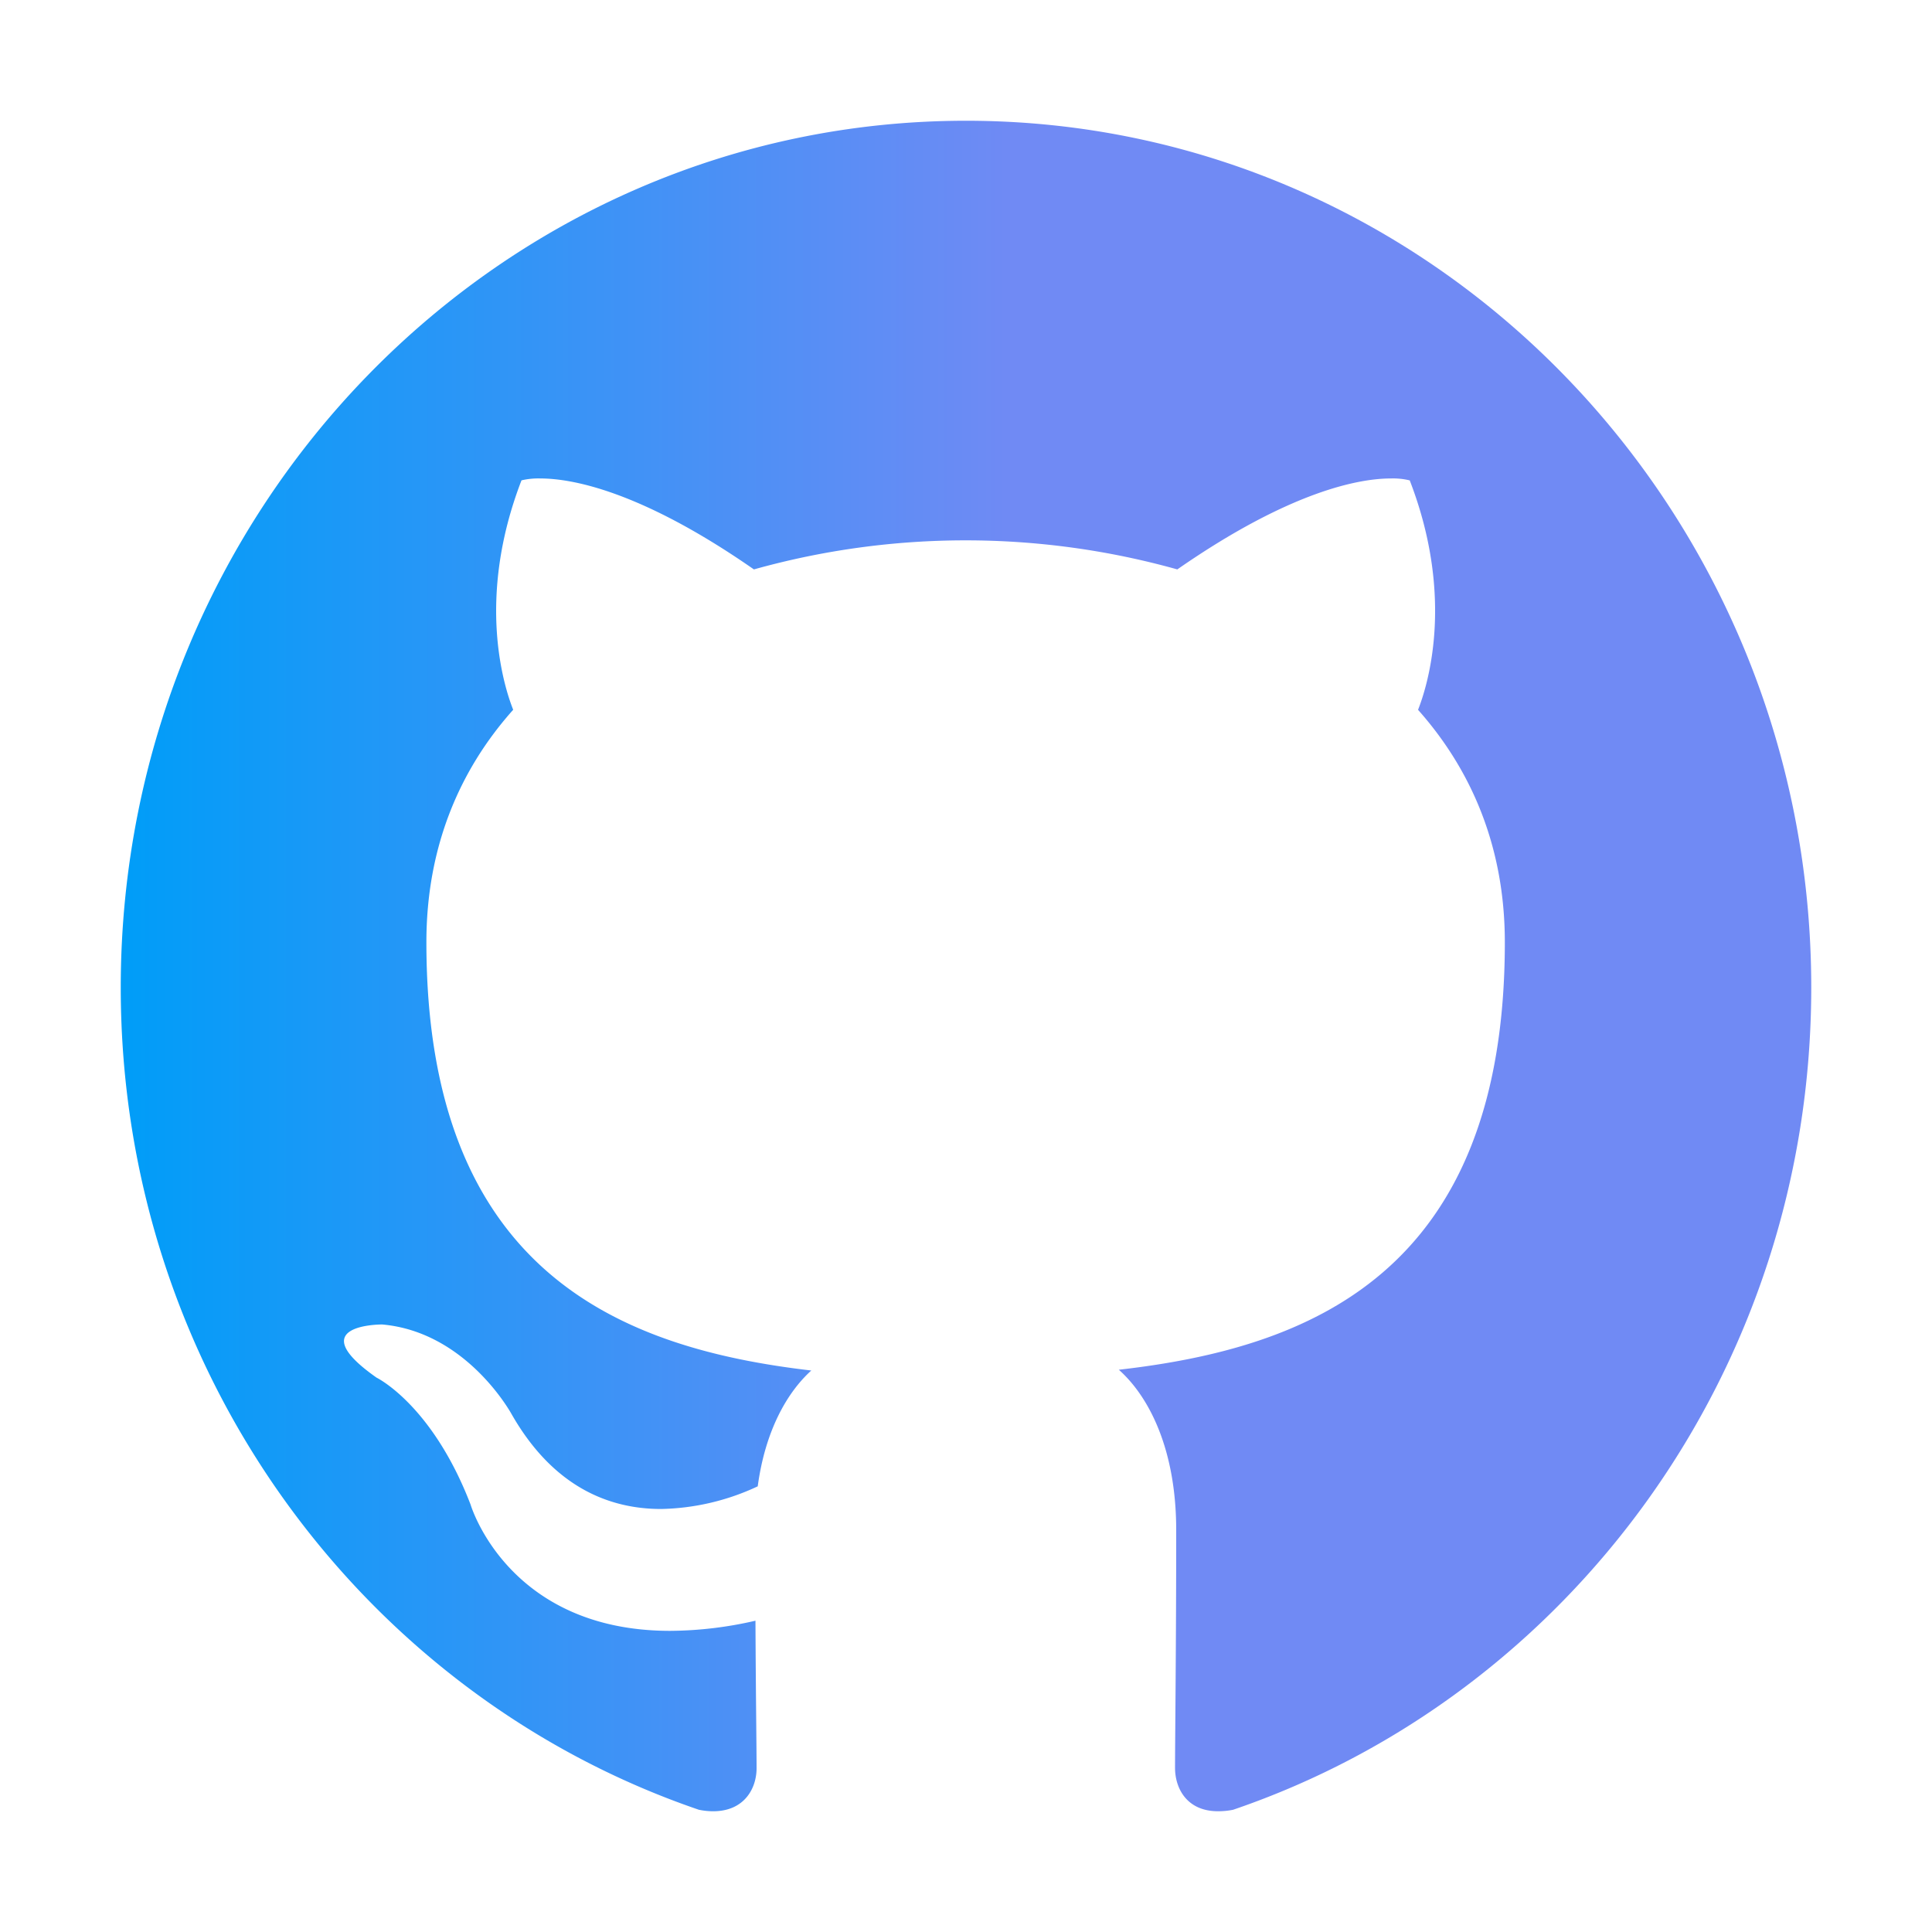 <svg xmlns="http://www.w3.org/2000/svg" width="40" height="40" fill="none"><path fill="url(#a)" d="M20 2.5c-9.664 0-17.5 8.04-17.5 17.945 0 7.93 5.016 14.649 11.969 17.024.097.02.197.031.297.031.648 0 .898-.477.898-.89 0-.43-.016-1.555-.023-3.055a8 8 0 0 1-1.766.21c-3.367 0-4.133-2.617-4.133-2.617-.797-2.07-1.945-2.625-1.945-2.625-1.524-1.07-.008-1.101.11-1.101h.007c1.758.156 2.68 1.86 2.68 1.86.875 1.53 2.047 1.96 3.094 1.96a4.923 4.923 0 0 0 2-.469c.156-1.156.609-1.945 1.109-2.398-3.883-.453-7.969-1.992-7.969-8.867 0-1.961.68-3.563 1.797-4.813-.18-.453-.781-2.28.172-4.75.128-.03.26-.043.39-.039.633 0 2.063.242 4.422 1.883a16.266 16.266 0 0 1 8.766 0c2.36-1.64 3.79-1.883 4.422-1.883.131-.004.263.009.39.04.954 2.468.352 4.296.172 4.75 1.118 1.257 1.797 2.859 1.797 4.812 0 6.89-4.093 8.406-7.992 8.851.625.555 1.188 1.649 1.188 3.32 0 2.4-.024 4.337-.024 4.923 0 .421.242.898.89.898.106 0 .21-.01.313-.031C32.492 35.094 37.5 28.367 37.5 20.445 37.5 10.54 29.664 2.5 20 2.5Z"/><defs><linearGradient id="a" x1="2.5" x2="21" y1="20" y2="20" gradientUnits="userSpaceOnUse"><stop stop-color="#009DF8"/><stop offset="1" stop-color="#708AF4"/></linearGradient></defs></svg>